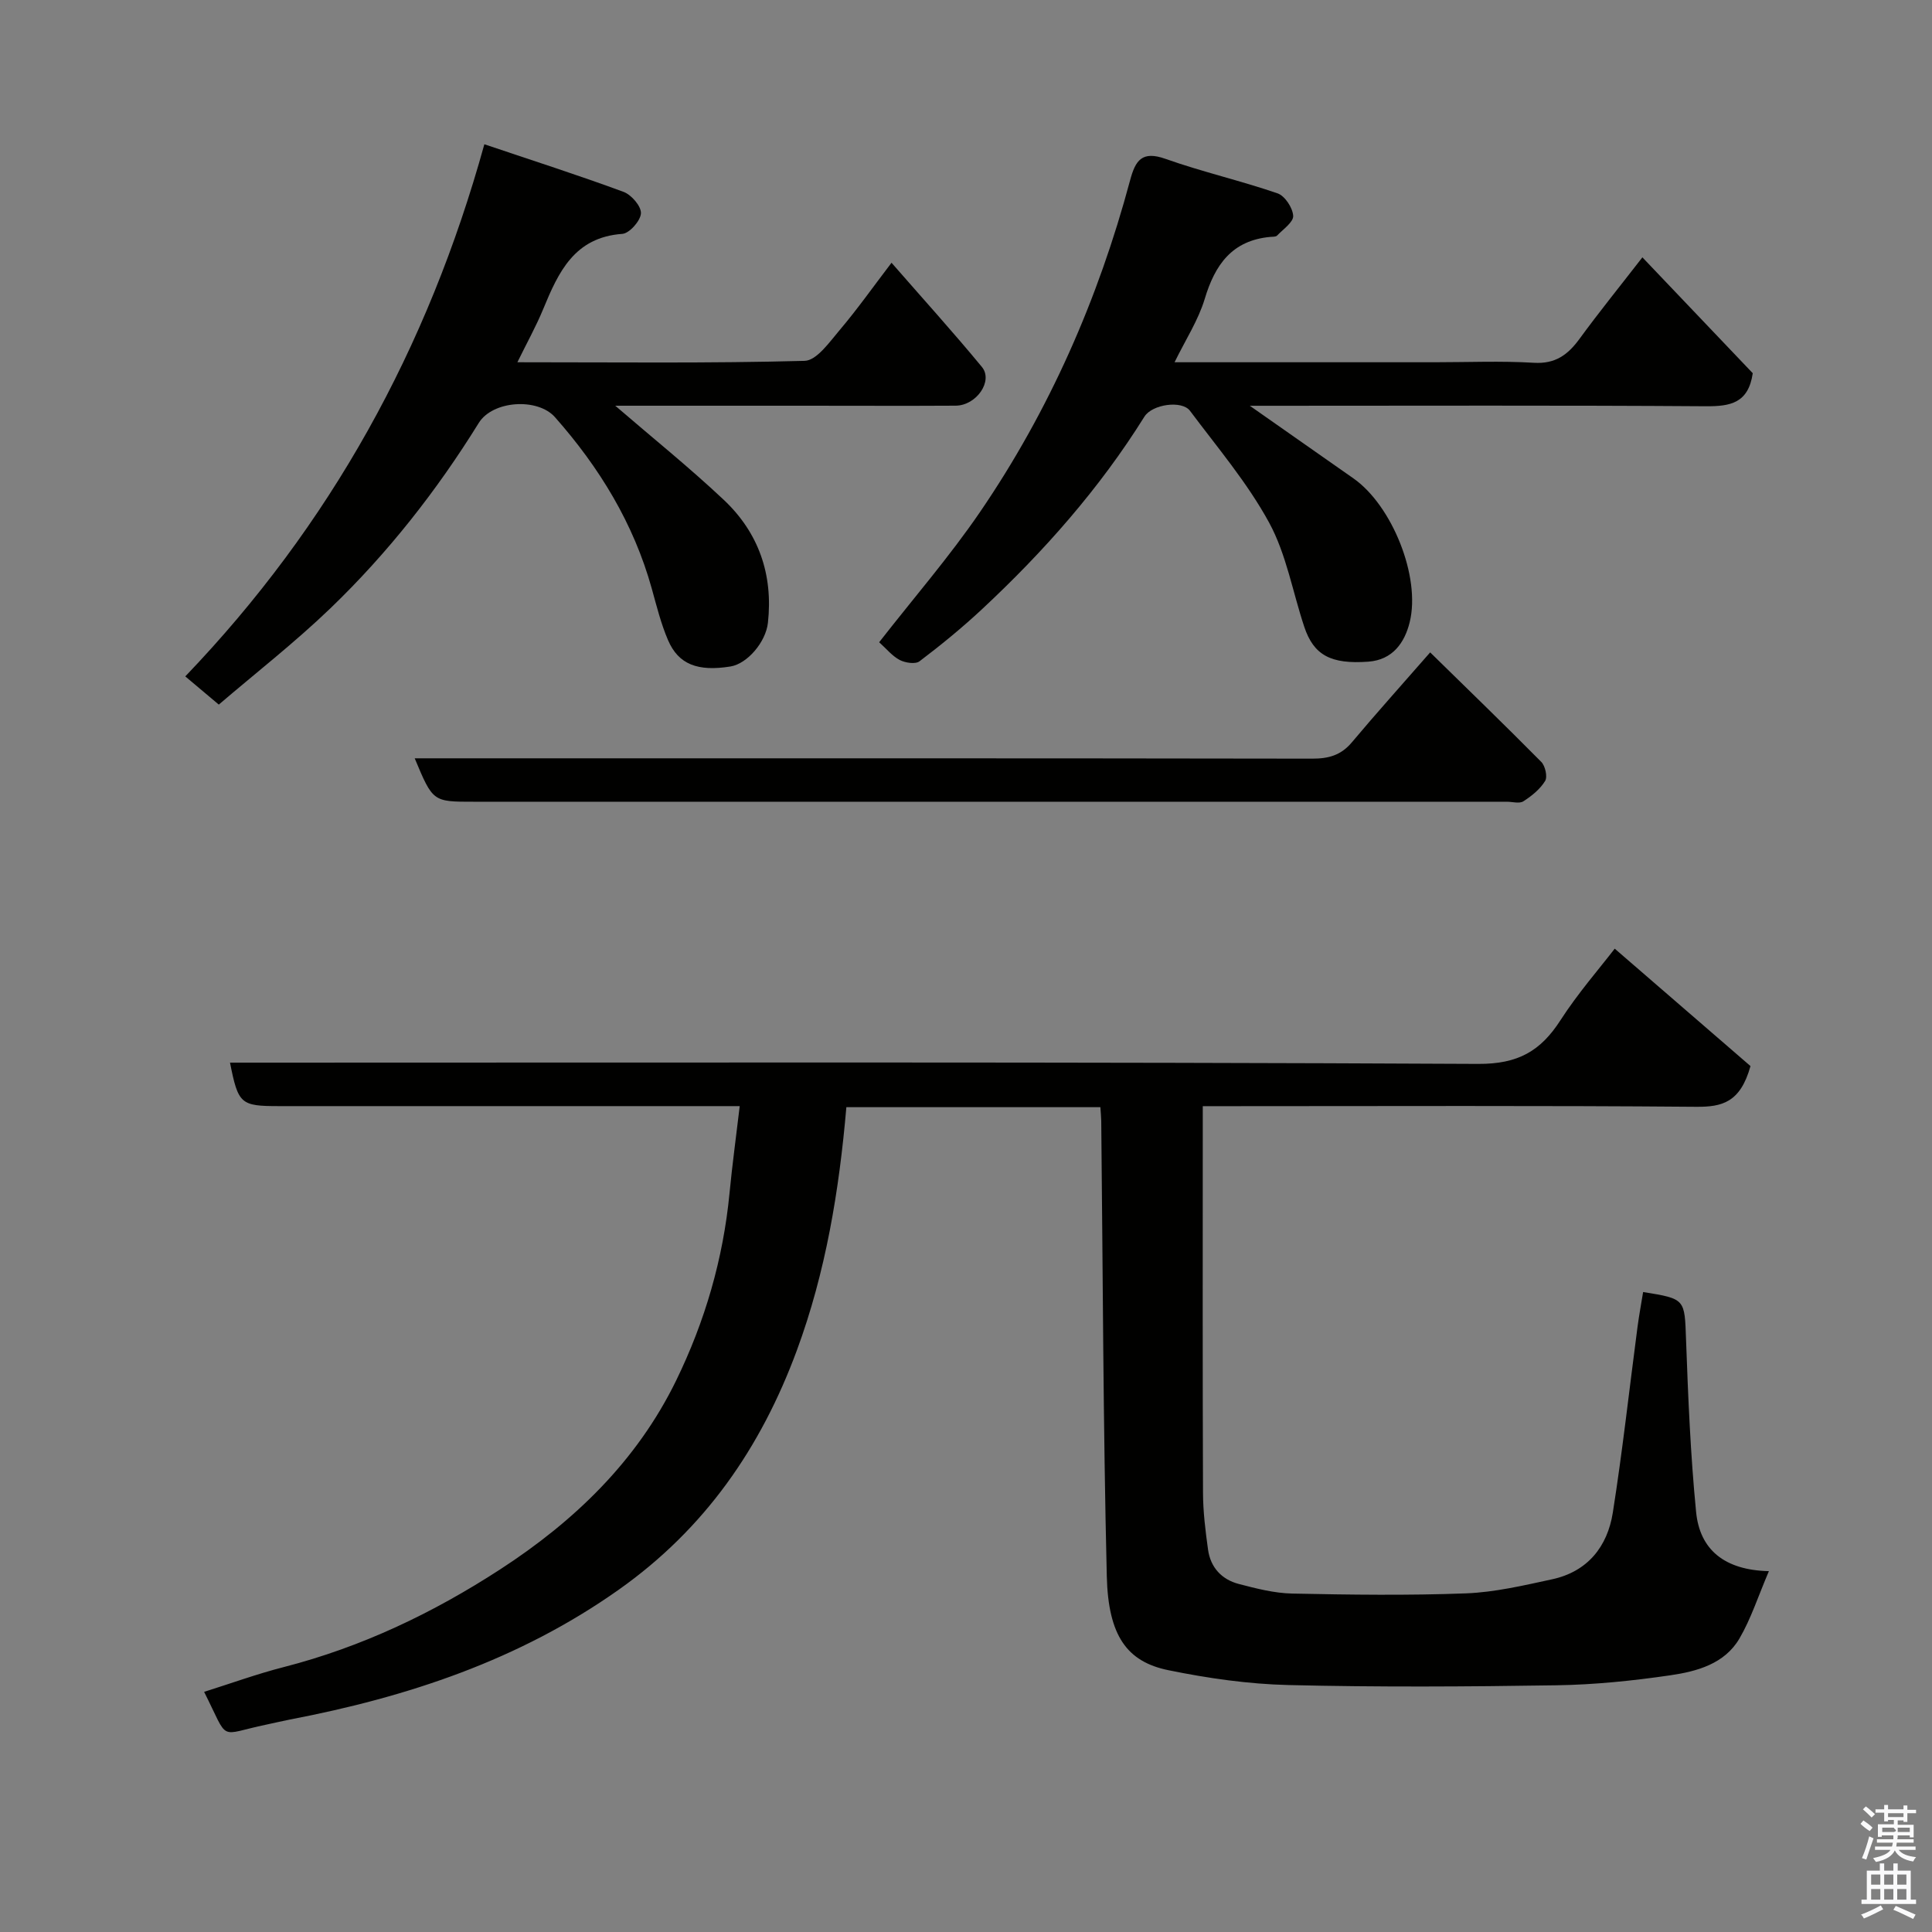 <svg enable-background="new 0 0 400 400" viewBox="0 0 400 400" xmlns="http://www.w3.org/2000/svg"><rect x="0" y="0" width="400" height="400" fill="#808080" stroke="none"/><path d="m385.2 377.6.6-.7c.6.4 1.3.9 1.9 1.5l-.6.7c-.8-.5-1.4-1-1.9-1.5zm.3 7.1c.6-1.4 1.1-2.9 1.5-4.5.3.1.6.3.9.4-.5 1.4-1 2.9-1.5 4.4zm.2-10.1.6-.6c.7.5 1.3 1.1 1.9 1.6l-.7.7c-.6-.6-1.2-1.2-1.8-1.7zm8.4-.8h.8v.9h1.8v.7h-1.8v1.8h-.8v-.3h-1.2v.9h3.3v2.6h-.8v-.4h-2.5c0 .3 0 .6-.1.8h3.4v.7h-3.5c0 .3-.1.6-.1.8h4v.7h-3.5c.7.9 1.9 1.3 3.6 1.5-.2.2-.4.5-.6.9-1.9-.3-3.2-1.1-3.8-2.3-.5 1.1-1.8 2-3.9 2.4-.2-.3-.4-.5-.6-.8 1.9-.4 3.1-.9 3.6-1.7h-3.2v-.7h3.5c.1-.2.1-.5.2-.8h-3.3v-.7h3.4c0-.2 0-.5 0-.8h-2.4v.3h-.8v-2.6h3.3v-.9h-1.2v.3h-.8v-1.8h-1.8v-.7h1.8v-.9h.8v.9h3.2zm-4.4 5.5h2.4c1-.3 0-.6 0-.9h-2.4zm1.2-3.1h3.2v-.8h-3.2zm4.4 2.2h-2.4v.9h2.5v-.9z" fill="#fafafb"/><path d="m389.2 385.8h.9v1.5h1.9v-1.5h.9v1.5h2.7v6h1.1v.9h-11.3v-.9h1.1v-6h2.7zm.2 8.7.5.8c-1.2.6-2.5 1.3-4 1.9-.2-.3-.3-.6-.6-.8 1.6-.6 3-1.3 4.1-1.9zm-2-4.3h1.9v-2.1h-1.9zm0 3.1h1.9v-2.2h-1.9zm2.7-3.1h1.9v-2.1h-1.9zm0 3.1h1.9v-2.2h-1.9zm2.4 1.3c1.4.6 2.7 1.2 4.1 1.8l-.5.9c-1.5-.7-2.8-1.4-4.1-1.9zm2.2-6.5h-1.9v2.1h1.9zm-1.9 5.2h1.9v-2.2h-1.9z" fill="#fafafb"/><g fill="#010100"><path d="m227.82 229.23c-17.8 0-35.08 0-52.59 0-1.49 17.31-4.28 34.17-10.25 50.35-7.43 20.12-19.02 36.93-36.89 49.56-20.63 14.58-43.71 22.21-68.11 26.88-1.6.31-3.18.7-4.78 1.03-10.26 2.13-7.62 3.78-12.94-6.77 5.53-1.74 10.94-3.71 16.49-5.13 16.13-4.14 30.92-11.21 44.81-20.23 15.37-9.98 28.28-22.41 36.42-39.08 5.97-12.24 9.75-25.19 11.06-38.82.56-5.83 1.36-11.64 2.11-18.01-2.27 0-4.06 0-5.85 0-29.83 0-59.67 0-89.5 0-8 0-8.47-.41-10.18-9h6.93c83.83 0 167.67-.17 251.5.26 8.25.04 12.92-2.66 17.04-9.06 3.62-5.61 8.06-10.69 11.22-14.8 9.64 8.34 19.29 16.68 28.11 24.31-2.1 7.54-5.87 8.47-11.24 8.43-32-.27-64-.13-96-.13-1.82 0-3.63 0-6.16 0v5.53c0 24.83-.05 49.67.05 74.5.01 3.93.5 7.87 1.04 11.77.51 3.7 2.83 6.21 6.39 7.13 3.61.94 7.33 1.9 11.02 1.98 11.99.25 24.01.41 35.99-.04 5.97-.23 11.94-1.64 17.82-2.91 7.35-1.58 11.48-6.76 12.59-13.83 2.01-12.76 3.42-25.61 5.11-38.42.32-2.42.77-4.82 1.16-7.23 8.83 1.42 8.58 1.43 8.89 9.95.43 11.87.92 23.77 2.08 35.59.76 7.77 5.83 12.04 15.07 12.25-2.24 5.24-3.71 9.87-6.1 13.95-3.07 5.25-8.8 6.81-14.3 7.61-7.8 1.14-15.7 1.95-23.58 2.07-18.5.29-37.01.4-55.49-.05-8.31-.2-16.68-1.4-24.84-3.07-8.59-1.75-12.47-7.11-12.77-19.45-.76-31.42-.81-62.87-1.15-94.3-.02-.82-.1-1.63-.18-2.82z"/><path d="m182.02 132.97c7.26-9.3 14.59-17.76 20.86-26.93 14.37-21.03 24.5-44.11 31.09-68.7 1.1-4.11 2.44-6.19 7.33-4.45 7.62 2.7 15.55 4.51 23.2 7.14 1.52.52 3.14 2.99 3.24 4.65.08 1.3-2.08 2.78-3.33 4.09-.28.29-.94.23-1.43.28-7.88.73-11.42 5.72-13.55 12.82-1.33 4.42-3.96 8.45-6.25 13.13h53.91c6.83 0 13.68-.3 20.48.11 4.44.27 7.03-1.65 9.44-4.94 4.03-5.52 8.34-10.84 13.03-16.89 7.9 8.3 15.51 16.29 22.85 23.99-.91 6.21-4.65 6.87-9.69 6.84-29.82-.21-59.64-.1-89.46-.1-1.57 0-3.15 0-4.98 0 7.42 5.21 14.44 10.13 21.46 15.04 7.95 5.56 13.97 20.35 11.64 29.78-1.04 4.22-3.52 7.79-8.55 8.16-7.76.57-11.31-1.33-13.27-7.2-2.41-7.22-3.71-15.03-7.29-21.6-4.49-8.24-10.71-15.56-16.37-23.13-1.68-2.25-7.84-1.36-9.44 1.2-9.32 14.93-20.87 27.98-33.69 39.93-4.08 3.8-8.42 7.35-12.87 10.72-.85.65-2.96.33-4.11-.27-1.57-.83-2.77-2.35-4.25-3.67z"/><path d="m45.3 145.88c-2.72-2.29-4.61-3.88-6.94-5.84 30.02-31.33 50.21-67.86 61.92-110.17 10.17 3.43 19.58 6.44 28.83 9.86 1.62.6 3.67 2.98 3.59 4.44-.08 1.54-2.38 4.14-3.85 4.25-9.94.71-13.23 7.92-16.39 15.58-1.48 3.59-3.39 7.01-5.34 11 20.24 0 39.87.24 59.47-.29 2.5-.07 5.16-3.9 7.27-6.39 3.59-4.23 6.8-8.78 10.72-13.92 6.49 7.44 12.77 14.37 18.71 21.57 2.39 2.9-1.12 7.98-5.42 8.02-10.32.06-20.65.01-30.99.01-13.28 0-26.55 0-39.5 0 7.49 6.46 15.23 12.68 22.45 19.47 7.24 6.81 10.26 15.48 9.16 25.47-.44 4.01-4.28 8.49-7.76 9.05-6.74 1.08-10.75-.41-12.91-5.43-1.47-3.41-2.37-7.08-3.37-10.67-3.75-13.5-10.84-25.1-20.05-35.52-3.6-4.06-12.9-3.46-15.78 1.2-8.69 14.03-18.83 26.93-30.69 38.35-7.44 7.15-15.63 13.53-23.13 19.96z"/><path d="m85.86 157h6.41c59.8 0 119.6-.03 179.39.07 3.42.01 5.99-.71 8.23-3.38 5.07-6.04 10.35-11.91 16.21-18.62 7.9 7.74 15.54 15.13 23.01 22.68.82.84 1.32 3.07.79 3.94-1.04 1.7-2.78 3.11-4.5 4.21-.83.53-2.27.09-3.44.09-71.29 0-142.58 0-213.87 0-8.47.01-8.47.01-12.23-8.99z"/></g></svg>